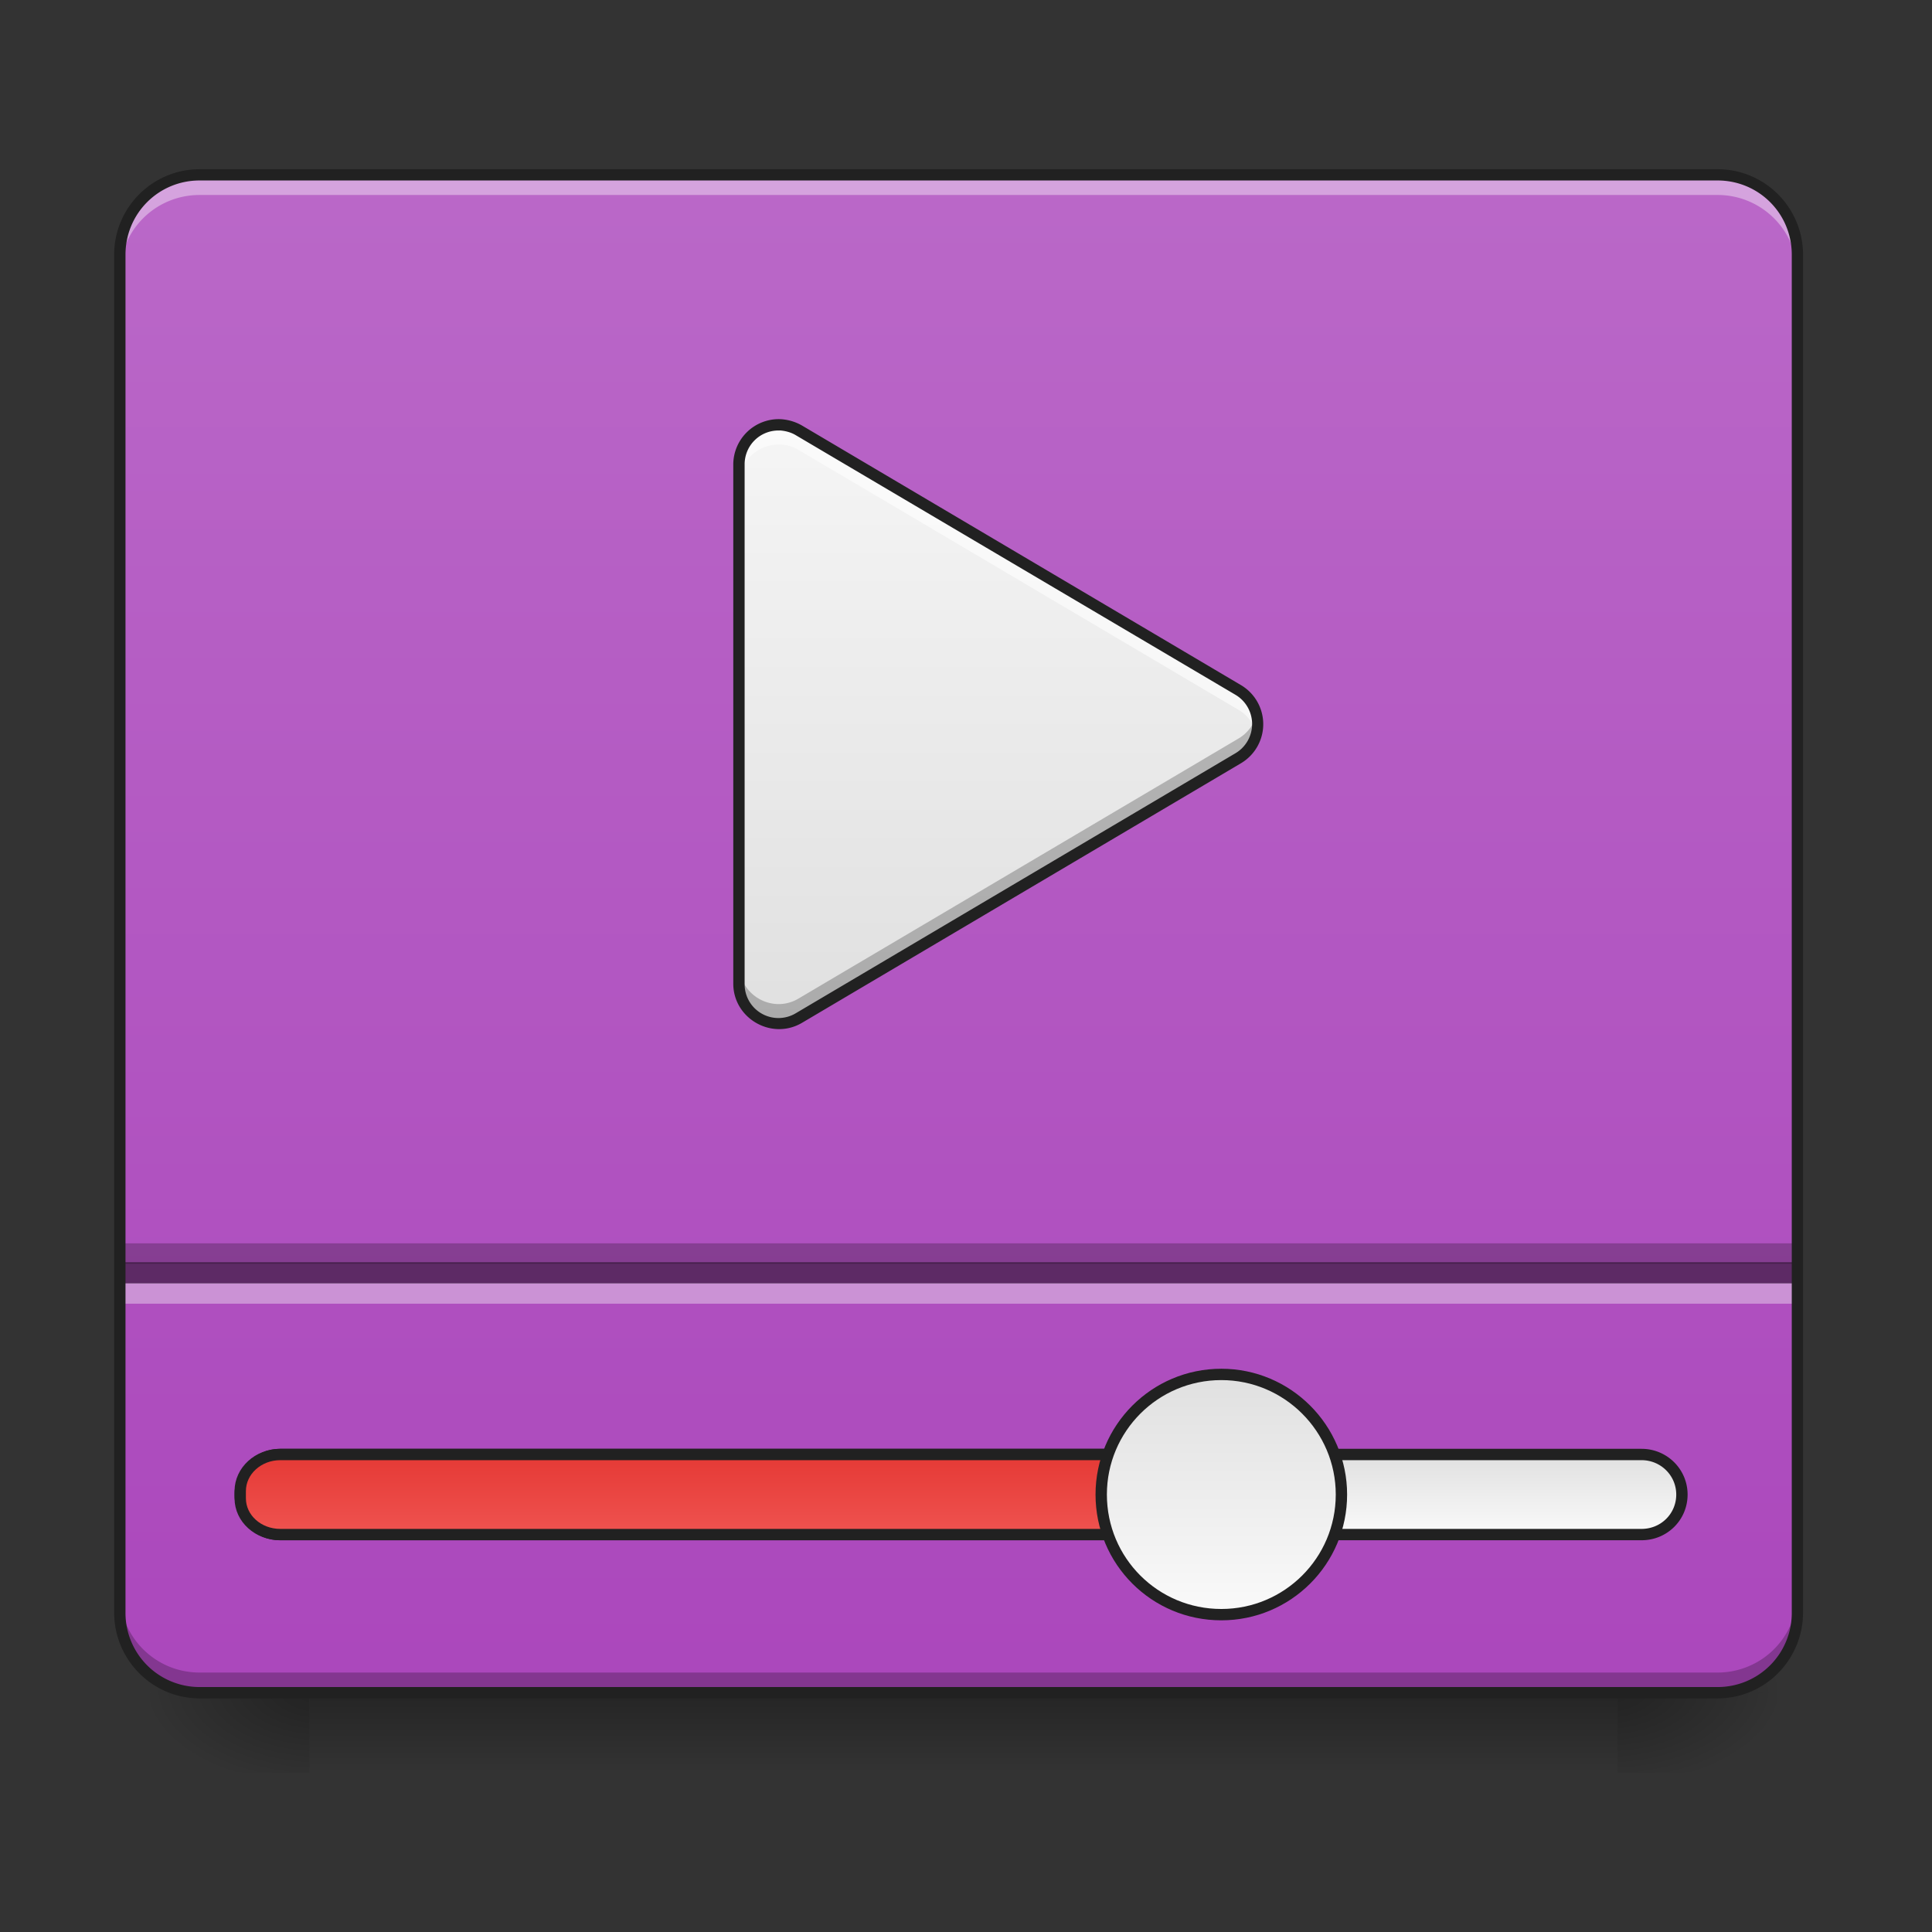 <svg height="32" viewBox="0 0 24 24" width="32" xmlns="http://www.w3.org/2000/svg" xmlns:xlink="http://www.w3.org/1999/xlink"><rect x="0" y="0" width="24" height="24" fill="#333333" stroke="none"/><linearGradient id="a" gradientUnits="userSpaceOnUse" x1="11.908" x2="11.908" y1="21.026" y2="22.019"><stop offset="0" stop-opacity=".275"/><stop offset="1" stop-opacity="0"/></linearGradient><linearGradient id="b"><stop offset="0" stop-opacity=".314"/><stop offset=".222" stop-opacity=".275"/><stop offset="1" stop-opacity="0"/></linearGradient><radialGradient id="c" cx="450.909" cy="189.579" gradientTransform="matrix(0 -.059 -.105 0 39.842 47.696)" gradientUnits="userSpaceOnUse" r="21.167" xlink:href="#b"/><radialGradient id="d" cx="450.909" cy="189.579" gradientTransform="matrix(0 .059 .105 0 -15.903 -5.646)" gradientUnits="userSpaceOnUse" r="21.167" xlink:href="#b"/><radialGradient id="e" cx="450.909" cy="189.579" gradientTransform="matrix(0 -.059 .105 0 -15.903 47.696)" gradientUnits="userSpaceOnUse" r="21.167" xlink:href="#b"/><radialGradient id="f" cx="450.909" cy="189.579" gradientTransform="matrix(0 .059 -.105 0 39.842 -5.646)" gradientUnits="userSpaceOnUse" r="21.167" xlink:href="#b"/><linearGradient id="g" gradientUnits="userSpaceOnUse" x1="11.908" x2="11.908" y1="21.026" y2="2.173"><stop offset="0" stop-color="#ab47bc"/><stop offset="1" stop-color="#ba68c8"/></linearGradient><linearGradient id="h"><stop offset="0" stop-color="#e0e0e0"/><stop offset="1" stop-color="#fafafa"/></linearGradient><linearGradient id="i" gradientUnits="userSpaceOnUse" x1="370.417" x2="370.417" xlink:href="#h" y1="170" y2="191.166"/><linearGradient id="j" gradientUnits="userSpaceOnUse" x1="211.667" x2="211.667" y1="170" y2="191.166"><stop offset="0" stop-color="#e53935"/><stop offset="1" stop-color="#ef5350"/></linearGradient><linearGradient id="k" gradientUnits="userSpaceOnUse" x1="312.208" x2="312.208" xlink:href="#h" y1="148.833" y2="212.333"/><linearGradient id="l" gradientUnits="userSpaceOnUse" x1="11.658" x2="11.658" y1="12.716" y2="5.274"><stop offset="0" stop-color="#e0e0e0"/><stop offset="1" stop-color="#f5f5f5"/></linearGradient><path d="m3.844 21.027h16.25v.993h-16.25zm0 0" fill="url(#a)"/><path d="m20.094 21.027h1.984v-.996h-1.984zm0 0" fill="url(#c)"/><path d="m3.844 21.027h-1.985v.993h1.985zm0 0" fill="url(#d)"/><path d="m3.844 21.027h-1.985v-.996h1.985zm0 0" fill="url(#e)"/><path d="m20.094 21.027h1.984v.993h-1.984zm0 0" fill="url(#f)"/><path d="m2.48 2.172h18.856c.547 0 .992.445.992.992v16.867c0 .551-.445.996-.992.996h-18.856a.994.994 0 0 1 -.992-.996v-16.867c0-.547.446-.992.992-.992zm0 0" fill="url(#g)"/><g stroke="#212121" stroke-linecap="round" stroke-width="3"><path d="m74.076 169.963h359.8c5.915 0 10.665 4.75 10.665 10.583 0 5.916-4.75 10.582-10.666 10.582h-359.799a10.544 10.544 0 0 1 -10.582-10.582c0-5.833 4.75-10.583 10.582-10.583zm0 0" fill="url(#i)" transform="matrix(.047 0 0 .047 0 10.08)"/><path d="m74.076 169.963h264.558c5.916 0 10.583 4.333 10.583 9.666v1.916c0 5.333-4.667 9.583-10.583 9.583h-264.558c-5.833 0-10.582-4.25-10.582-9.583v-1.916c0-5.333 4.75-9.666 10.582-9.666zm0 0" fill="url(#j)" transform="matrix(.047 0 0 .047 0 10.08)"/><path d="m322.803 148.799c17.498 0 31.746 14.248 31.746 31.747 0 17.581-14.248 31.747-31.746 31.747-17.582 0-31.747-14.166-31.747-31.747 0-17.499 14.165-31.747 31.747-31.747zm0 0" fill="url(#k)" transform="matrix(.047 0 0 .047 0 10.08)"/></g><path d="m2.48 2.172a.989.989 0 0 0 -.992.992v.25c0-.55.442-.992.992-.992h18.856c.547 0 .992.441.992.992v-.25a.991.991 0 0 0 -.992-.992zm0 0" fill="#fff" fill-opacity=".392"/><path d="m2.48 21.027a.992.992 0 0 1 -.992-.996v-.246c0 .55.442.992.992.992h18.856a.991.991 0 0 0 .992-.992v.246c0 .551-.445.996-.992.996zm0 0" fill-opacity=".235"/><path d="m9.688 5.277a.494.494 0 0 0 -.508.493v6.449c0 .383.414.62.742.426l5.46-3.223a.497.497 0 0 0 0-.852l-5.46-3.226a.526.526 0 0 0 -.235-.067zm0 0" fill="url(#l)"/><path d="m9.664 5.277a.491.491 0 0 0 -.484.493v.246c0-.278.23-.504.508-.493.085 0 .164.024.234.067l5.46 3.226a.48.48 0 0 1 .227.301.496.496 0 0 0 -.226-.547l-5.461-3.226a.526.526 0 0 0 -.235-.067zm0 0" fill="#fff" fill-opacity=".588"/><path d="m9.664 12.715a.491.491 0 0 1 -.484-.492v-.246c0 .28.23.503.508.496a.484.484 0 0 0 .234-.07l5.46-3.227a.48.48 0 0 0 .227-.301c.051.2-.027.43-.226.547l-5.461 3.226a.442.442 0 0 1 -.235.067zm0 0" fill-opacity=".235"/><path d="m9.691 5.207a.565.565 0 0 0 -.582.563v6.449c0 .433.477.707.852.488l5.457-3.227a.564.564 0 0 0 0-.968l-5.457-3.227a.598.598 0 0 0 -.27-.078zm-.004.14c.07.005.141.024.2.06l5.457 3.222a.422.422 0 0 1 0 .73l-5.457 3.227a.42.42 0 0 1 -.637-.367v-6.45c0-.238.195-.43.438-.421zm0 0" fill="#212121"/><path d="m1.488 15.68h20.84v.265h-20.84zm0 0" fill-opacity=".471"/><path d="m1.488 15.445h20.84v.254h-20.84zm0 0" fill-opacity=".235"/><path d="m1.488 15.941h20.84v.254h-20.84zm0 0" fill="#f8f8f8" fill-opacity=".392"/><path d="m2.48 2.102c-.585 0-1.062.476-1.062 1.062v16.867c0 .59.477 1.067 1.062 1.067h18.856c.586 0 1.062-.477 1.062-1.067v-16.867c0-.586-.476-1.062-1.062-1.062zm0 .14h18.856c.512 0 .922.41.922.922v16.867a.92.92 0 0 1 -.922.926h-18.856a.92.92 0 0 1 -.921-.926v-16.867c0-.512.41-.922.921-.922zm0 0" fill="#212121"/></svg>
